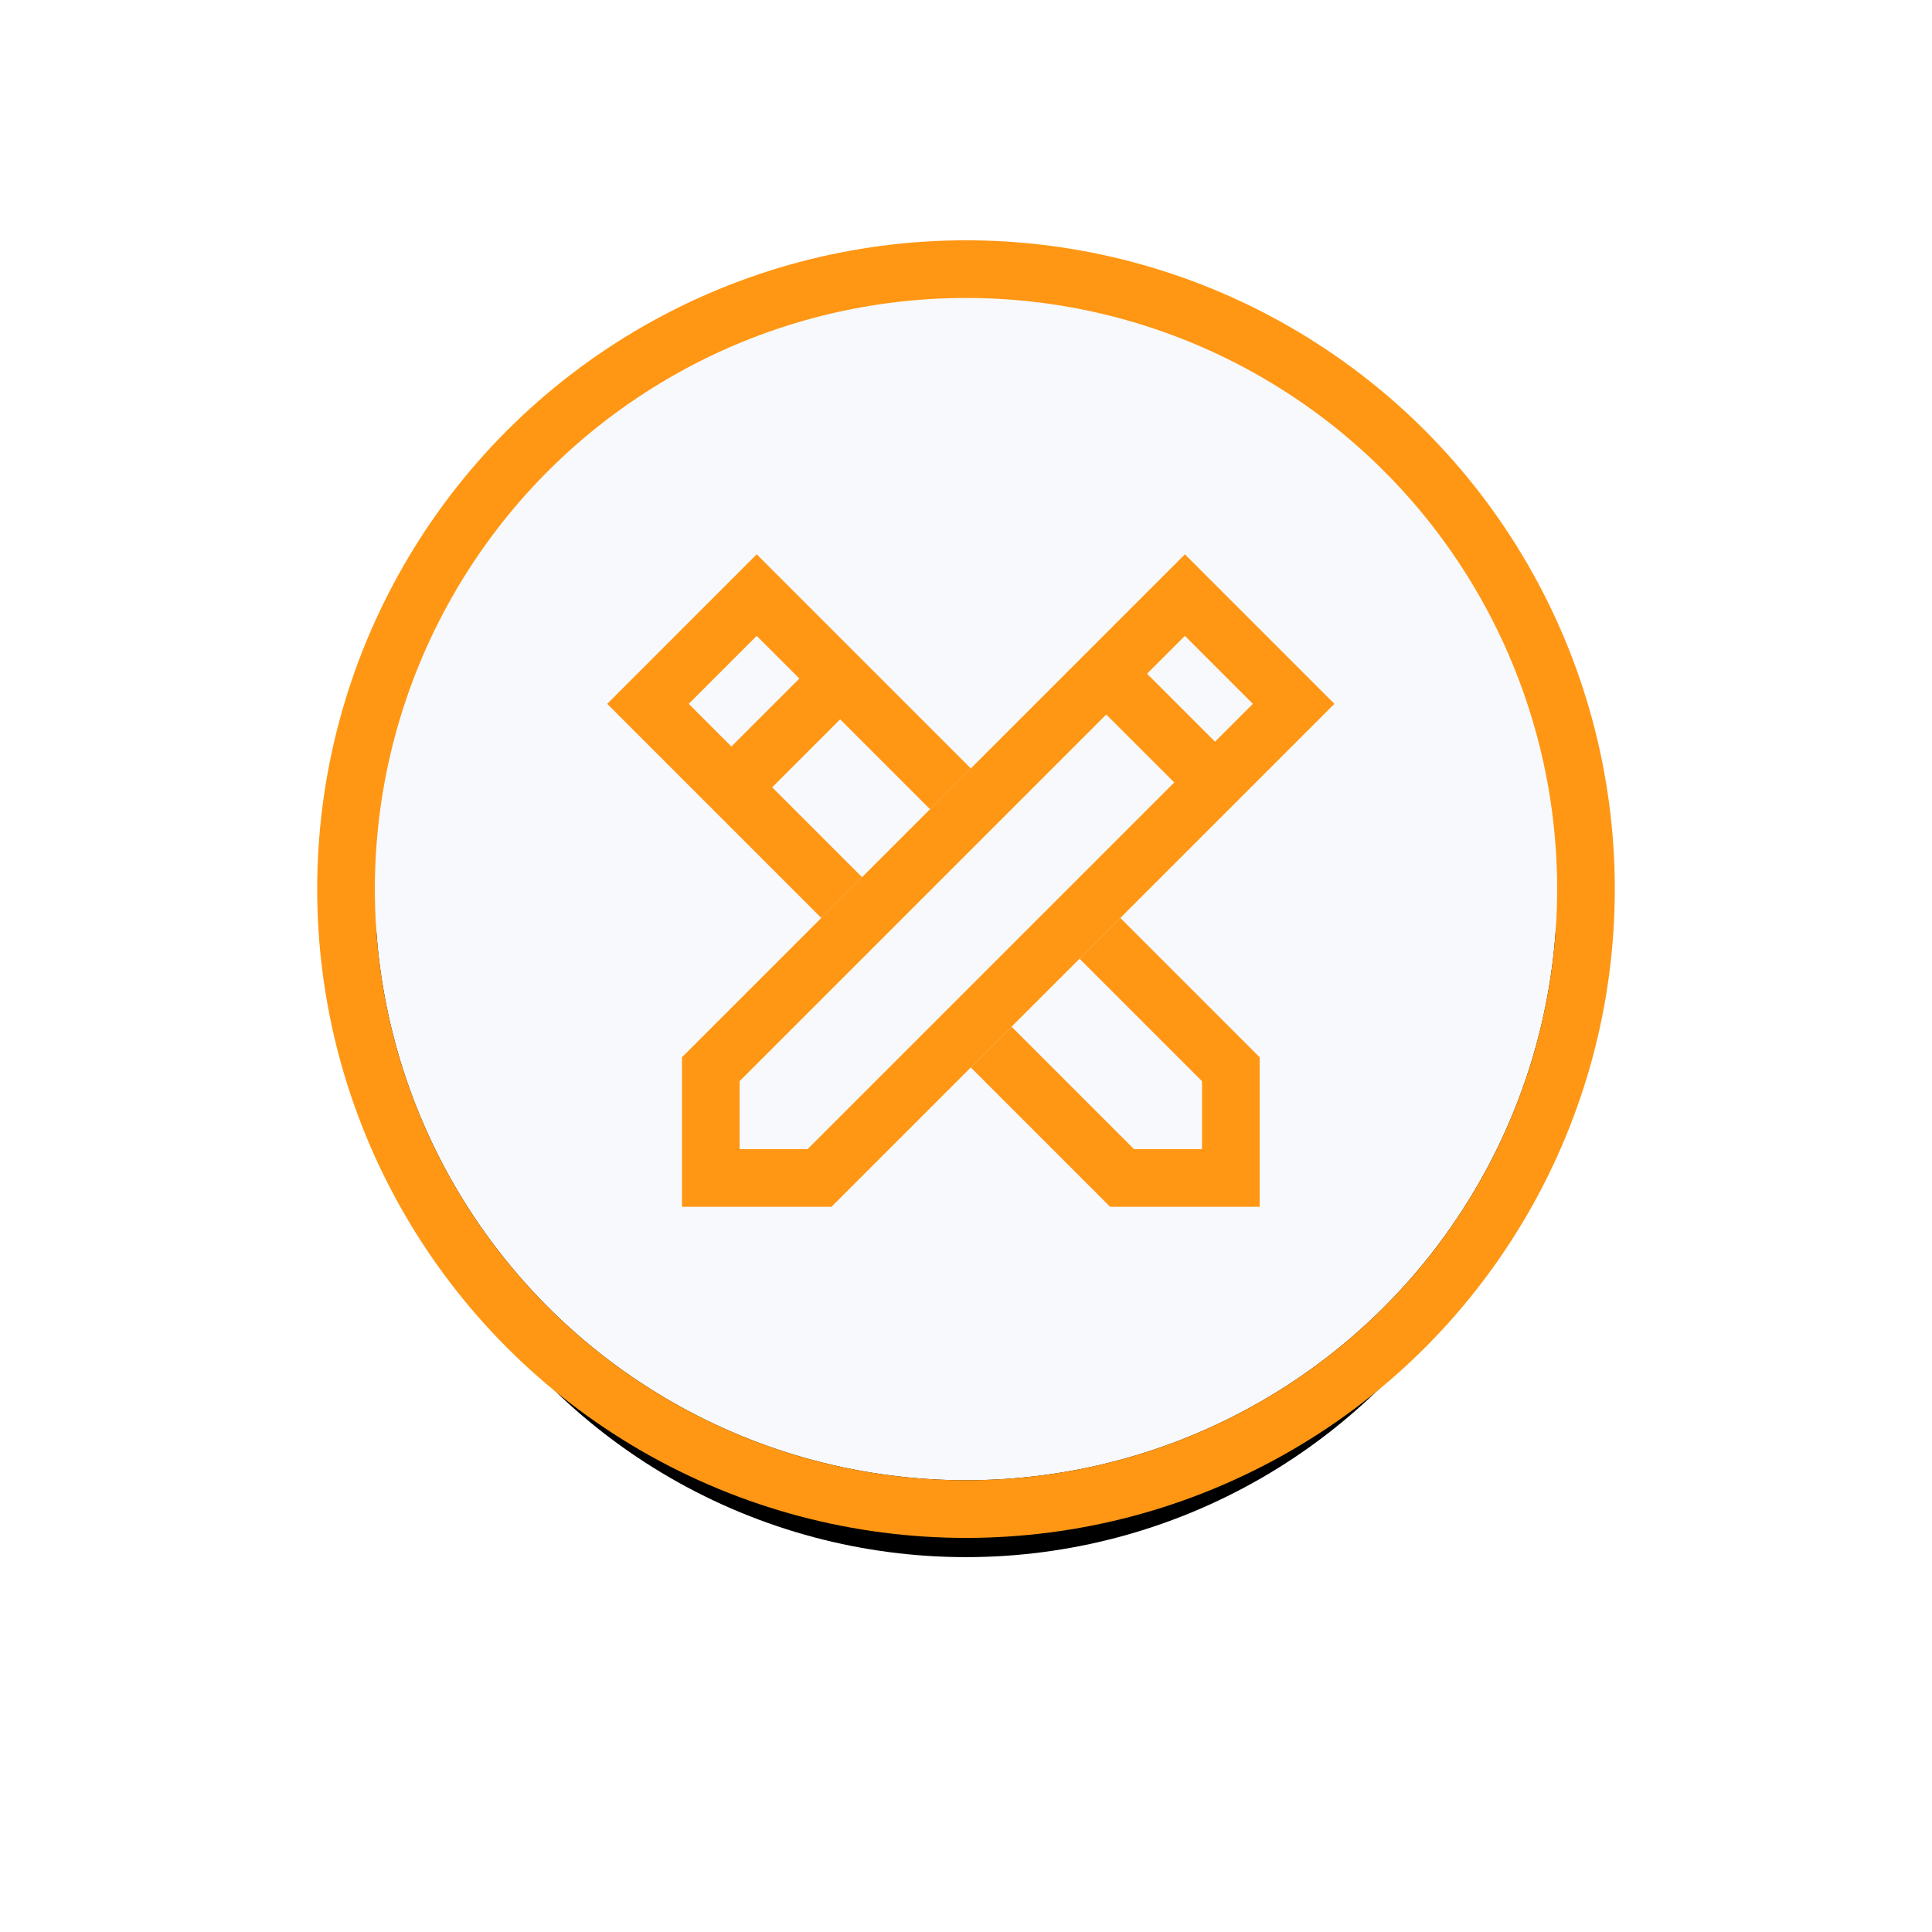 <?xml version="1.0" encoding="UTF-8"?>
<svg width="201px" height="201px" viewBox="0 0 201 201" version="1.1" xmlns="http://www.w3.org/2000/svg" xmlns:xlink="http://www.w3.org/1999/xlink">
    <!-- Generator: sketchtool 49.3 (51167) - http://www.bohemiancoding.com/sketch -->
    <title>0D5EFFD6-B72F-4E59-9DA5-CC2AEA6A13E1</title>
    <desc>Created with sketchtool.</desc>
    <defs>
        <circle id="path-1" cx="61.5" cy="61.5" r="61.5"></circle>
        <filter x="-49.6%" y="-43.1%" width="199.2%" height="199.2%" filterUnits="objectBoundingBox" id="filter-2">
            <feMorphology radius="6" operator="dilate" in="SourceAlpha" result="shadowSpreadOuter1"></feMorphology>
            <feOffset dx="0" dy="8" in="shadowSpreadOuter1" result="shadowOffsetOuter1"></feOffset>
            <feGaussianBlur stdDeviation="17" in="shadowOffsetOuter1" result="shadowBlurOuter1"></feGaussianBlur>
            <feComposite in="shadowBlurOuter1" in2="SourceAlpha" operator="out" result="shadowBlurOuter1"></feComposite>
            <feColorMatrix values="0 0 0 0 0.85   0 0 0 0 0.874   0 0 0 0 0.863  0 0 0 0.6 0" type="matrix" in="shadowBlurOuter1"></feColorMatrix>
        </filter>
        <polygon id="path-3" points="27 7 38 -4 49 7 49 81 27 81"></polygon>
    </defs>
    <g id="Page-1" stroke="none" stroke-width="1" fill="none" fill-rule="evenodd">
        <g id="Desktop-VideoSharks-HD-28.09.2018" transform="translate(-960, -7323)">
            <g id="Group-35" transform="translate(293, 7137)">
                <g id="Group-32" transform="translate(706, 217)">
                    <g id="Oval-2-Copy-2" transform="translate(61.5, 61.5) scale(-1, 1) translate(-61.5, -61.5) ">
                        <use fill="black" fill-opacity="1" filter="url(#filter-2)" xlink:href="#path-1"></use>
                        <use fill="#F8F9FC" fill-rule="evenodd" xlink:href="#path-1"></use>
                        <circle stroke="#FF9714" stroke-width="6" cx="61.5" cy="61.5" r="64.5"></circle>
                    </g>
                    <g id="Group-30" transform="translate(24, 26)">
                        <path d="M30,8.243 L30,78 L46,78 L46,8.243 L38,0.243 L30,8.243 Z" id="Rectangle-25" stroke="#FF9714" stroke-width="6" transform="translate(38, 38.5) rotate(-225) translate(-38, -38.5) "></path>
                        <g id="Rectangle-25-Copy" transform="translate(38, 38.5) scale(-1, 1) rotate(-225) translate(-38, -38.5) ">
                            <use fill="#F8F9FC" fill-rule="evenodd" xlink:href="#path-3"></use>
                            <path stroke="#FF9714" stroke-width="6" d="M30,8.243 L30,78 L46,78 L46,8.243 L38,0.243 L30,8.243 Z"></path>
                        </g>
                        <path d="M52.5,13.5 L62,23" id="Line-16" stroke="#FF9714" stroke-width="6" stroke-linecap="square"></path>
                        <path d="M14.5,14.5 L24,24" id="Line-16-Copy" stroke="#FF9714" stroke-width="6" stroke-linecap="square" transform="translate(19, 19) scale(-1, 1) translate(-19, -19) "></path>
                    </g>
                </g>
            </g>
        </g>
    </g>
</svg>